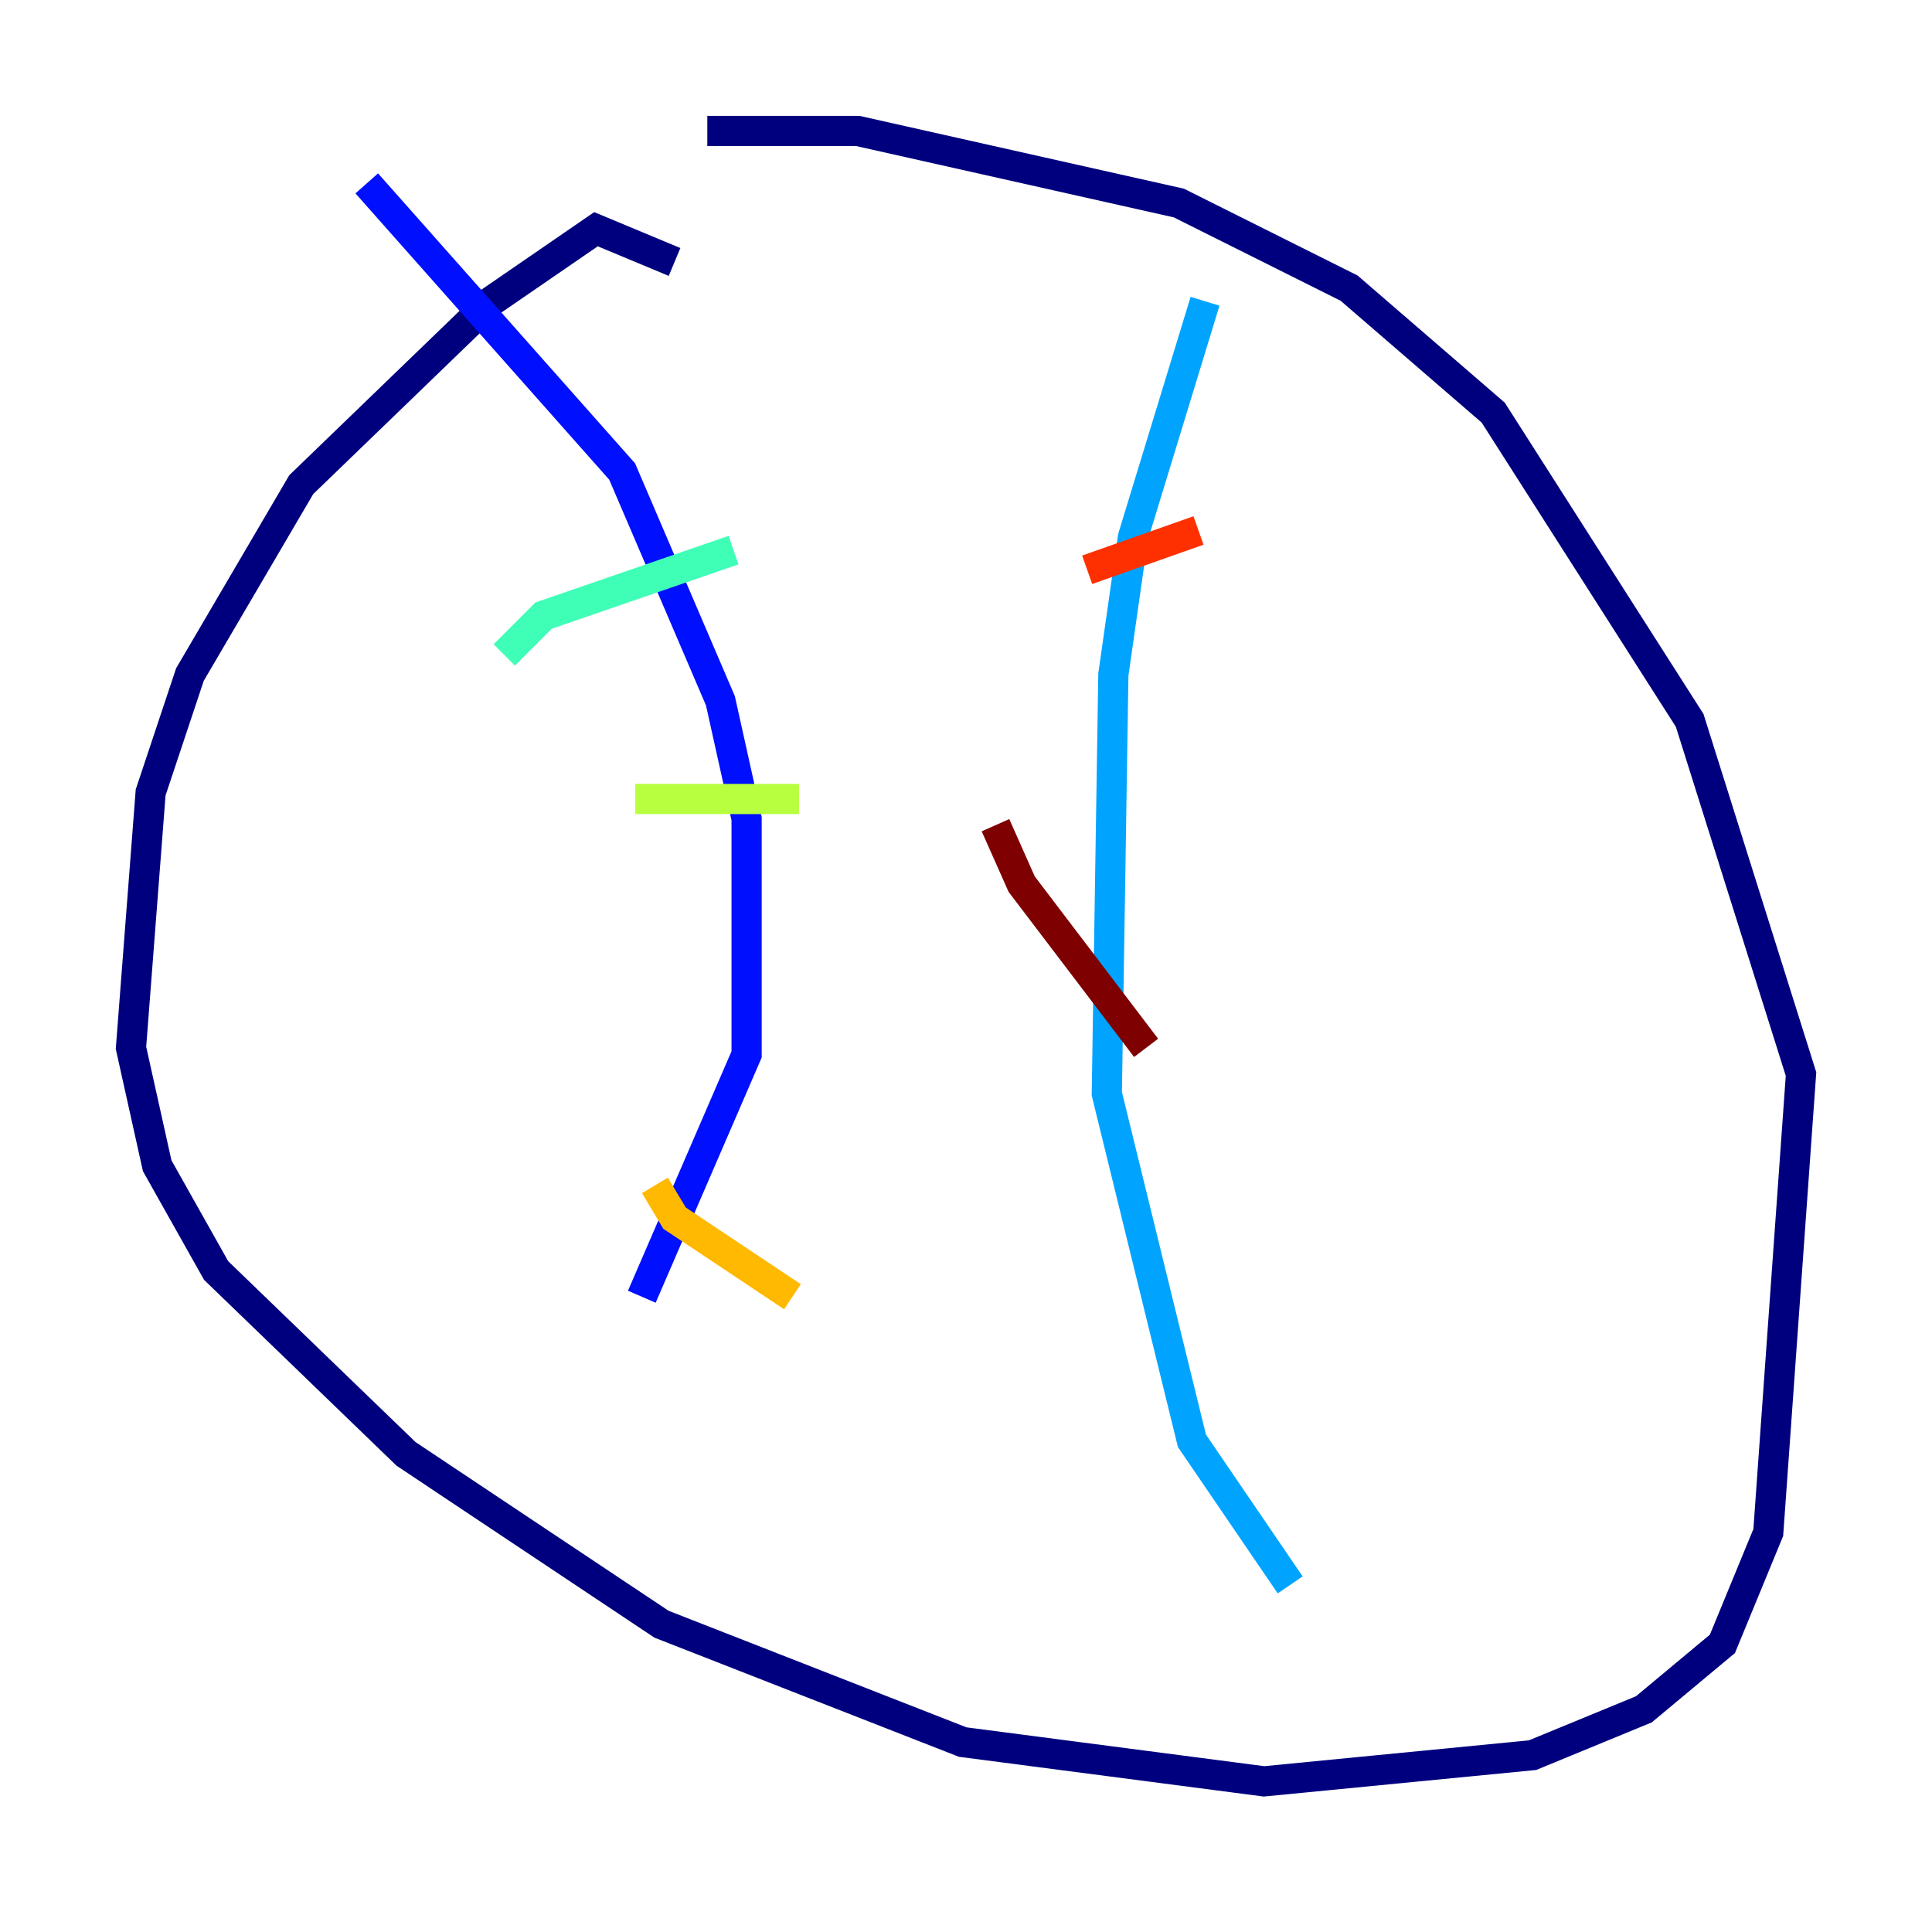 <?xml version="1.0" encoding="utf-8" ?>
<svg baseProfile="tiny" height="128" version="1.2" viewBox="0,0,128,128" width="128" xmlns="http://www.w3.org/2000/svg" xmlns:ev="http://www.w3.org/2001/xml-events" xmlns:xlink="http://www.w3.org/1999/xlink"><defs /><polyline fill="none" points="44.691,17.356 39.485,15.186 32.542,19.959 19.959,32.108 12.583,44.691 9.98,52.502 8.678,69.424 10.414,77.234 14.319,84.176 26.902,96.325 43.824,107.607 63.783,115.417 83.742,118.02 101.532,116.285 108.909,113.248 114.115,108.909 117.153,101.532 119.322,71.159 111.946,47.729 98.929,27.336 89.383,19.091 78.102,13.451 56.841,8.678 46.861,8.678" stroke="#00007f" stroke-width="2" /><polyline fill="none" points="24.298,12.149 41.22,31.241 47.729,46.427 49.464,54.237 49.464,69.858 42.522,85.912" stroke="#0010ff" stroke-width="2" /><polyline fill="none" points="79.837,19.959 75.064,35.58 73.763,44.691 73.329,72.461 78.969,95.458 85.478,105.003" stroke="#00a4ff" stroke-width="2" /><polyline fill="none" points="33.41,43.39 36.014,40.786 48.597,36.447" stroke="#3fffb7" stroke-width="2" /><polyline fill="none" points="42.088,52.936 52.936,52.936" stroke="#b7ff3f" stroke-width="2" /><polyline fill="none" points="43.39,78.536 44.691,80.705 52.502,85.912" stroke="#ffb900" stroke-width="2" /><polyline fill="none" points="79.403,35.146 72.027,37.749" stroke="#ff3000" stroke-width="2" /><polyline fill="none" points="65.953,54.671 67.688,58.576 75.932,69.424" stroke="#7f0000" stroke-width="2" /></svg>